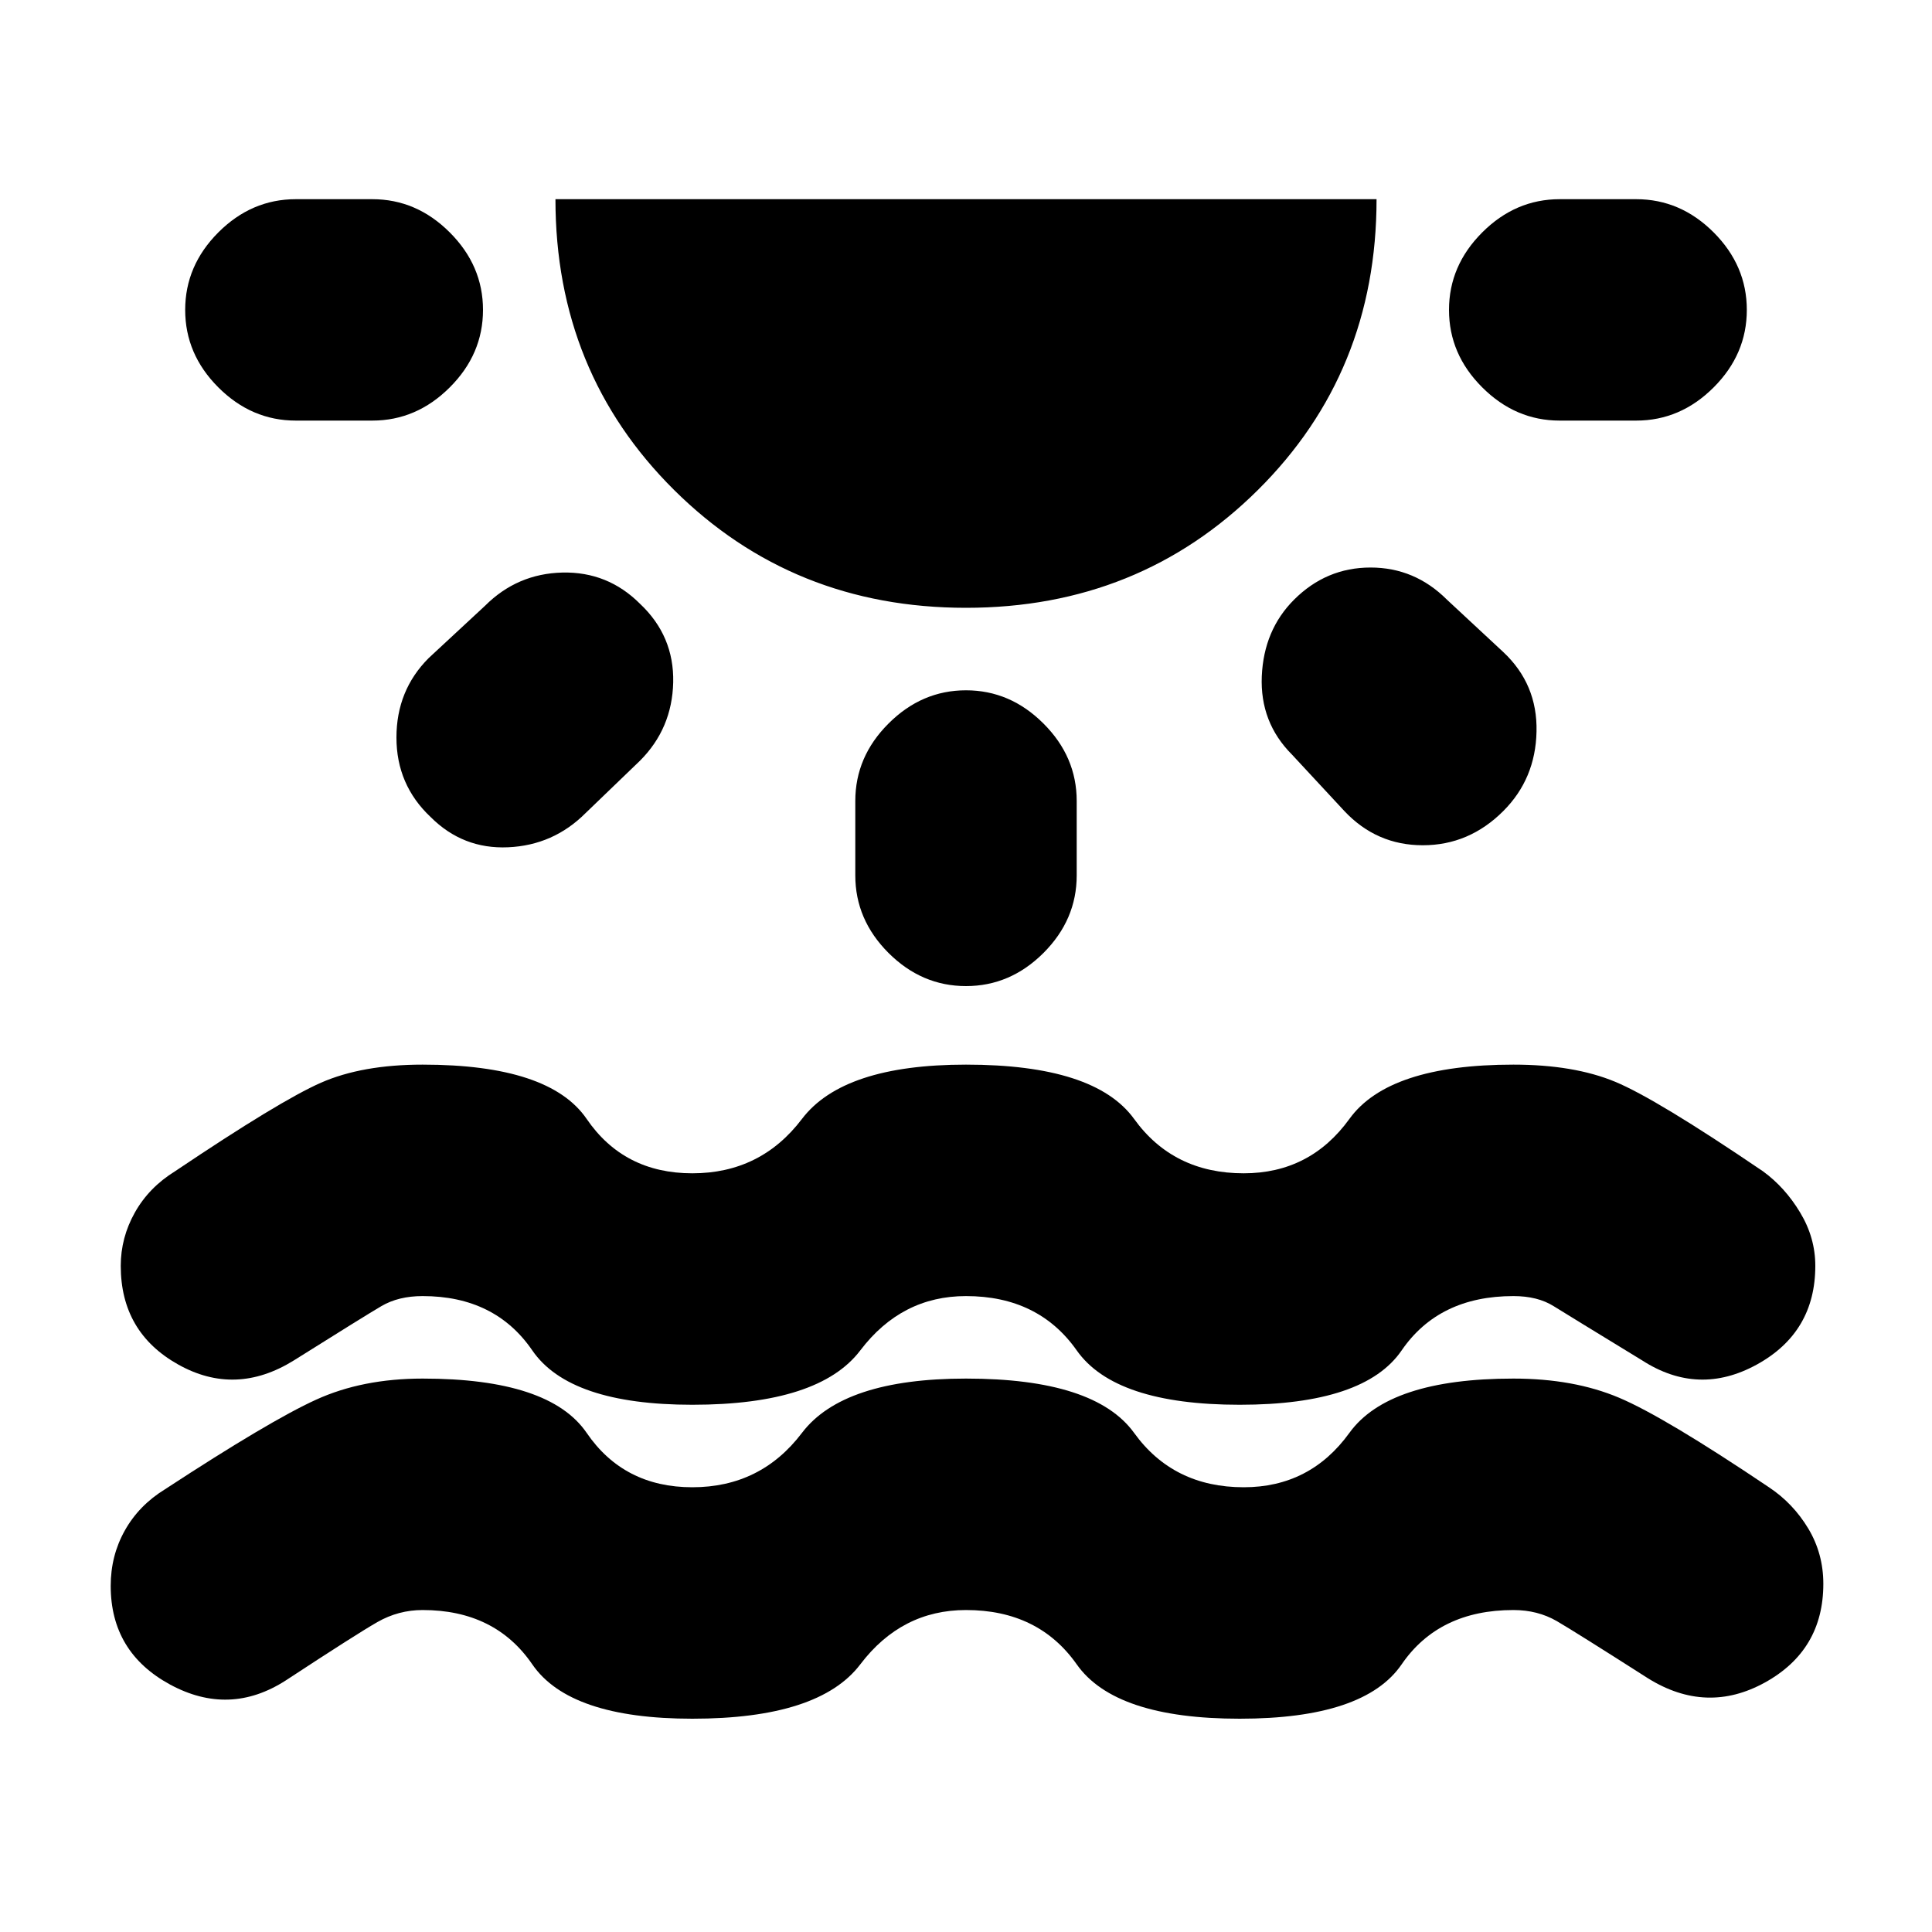 <svg xmlns="http://www.w3.org/2000/svg" height="20" width="20"><path d="M7.167 17.792q-1.271 0-1.657-.563-.385-.562-1.135-.562-.25 0-.469.125-.218.125-.948.604-.583.375-1.198.042-.614-.334-.614-1.021 0-.313.146-.573.146-.261.416-.427 1.084-.709 1.563-.927.479-.219 1.104-.219 1.313 0 1.698.562.385.563 1.094.563.708 0 1.135-.563.427-.562 1.698-.562 1.333 0 1.74.562.406.563 1.135.563.687 0 1.094-.563.406-.562 1.698-.562.625 0 1.093.198.469.198 1.552.927.25.166.407.427.156.26.156.573 0 .687-.604 1.021-.604.333-1.209-.042-.75-.479-.947-.594-.198-.114-.448-.114-.771 0-1.157.562-.385.563-1.677.563-1.291 0-1.687-.563-.396-.562-1.146-.562-.667 0-1.094.562-.427.563-1.739.563ZM5 3.208q0 .459-.344.802-.344.344-.802.344h-.792q-.458 0-.802-.344-.343-.343-.343-.802 0-.458.343-.802.344-.344.802-.344h.792q.458 0 .802.344Q5 2.75 5 3.208ZM6.625 6.25q.354.333.344.813-.011.479-.344.812l-.563.542q-.333.333-.802.354-.468.021-.802-.313-.354-.333-.354-.823 0-.489.334-.823l.583-.541q.333-.333.802-.344.469-.01.802.323ZM10 6.292q-1.792 0-3.021-1.219Q5.75 3.854 5.75 2.062h8.5q0 1.792-1.229 3.011T10 6.292Zm0 .854q.458 0 .802.344.344.343.344.802v.77q0 .459-.344.803-.344.343-.802.343-.458 0-.802-.343-.344-.344-.344-.803v-.77q0-.459.344-.802.344-.344.802-.344Zm3.396-.938q.333-.333.792-.333.458 0 .791.333l.583.542q.355.333.344.823-.01.489-.344.823-.354.354-.833.354t-.812-.354l-.542-.584q-.333-.333-.313-.812.021-.479.334-.792Zm4.687-3q0 .459-.343.802-.344.344-.802.344h-.792q-.458 0-.802-.344Q15 3.667 15 3.208q0-.458.344-.802.344-.344.802-.344h.792q.458 0 .802.344.343.344.343.802ZM7.167 14.542q-1.271 0-1.657-.563-.385-.562-1.135-.562-.25 0-.427.104t-.906.562q-.604.375-1.198.042t-.594-1.021q0-.292.146-.552.146-.26.416-.427 1.084-.729 1.511-.917.427-.187 1.052-.187 1.313 0 1.698.562.385.563 1.094.563.708 0 1.135-.563.427-.562 1.698-.562 1.333 0 1.74.562.406.563 1.135.563.687 0 1.094-.563.406-.562 1.698-.562.625 0 1.052.177.427.177 1.531.927.229.167.385.427.157.26.157.552 0 .688-.604 1.021-.605.333-1.188-.042-.75-.458-.917-.562-.166-.104-.416-.104-.771 0-1.157.562-.385.563-1.677.563-1.291 0-1.687-.563-.396-.562-1.146-.562-.667 0-1.094.562-.427.563-1.739.563Z"/></svg>